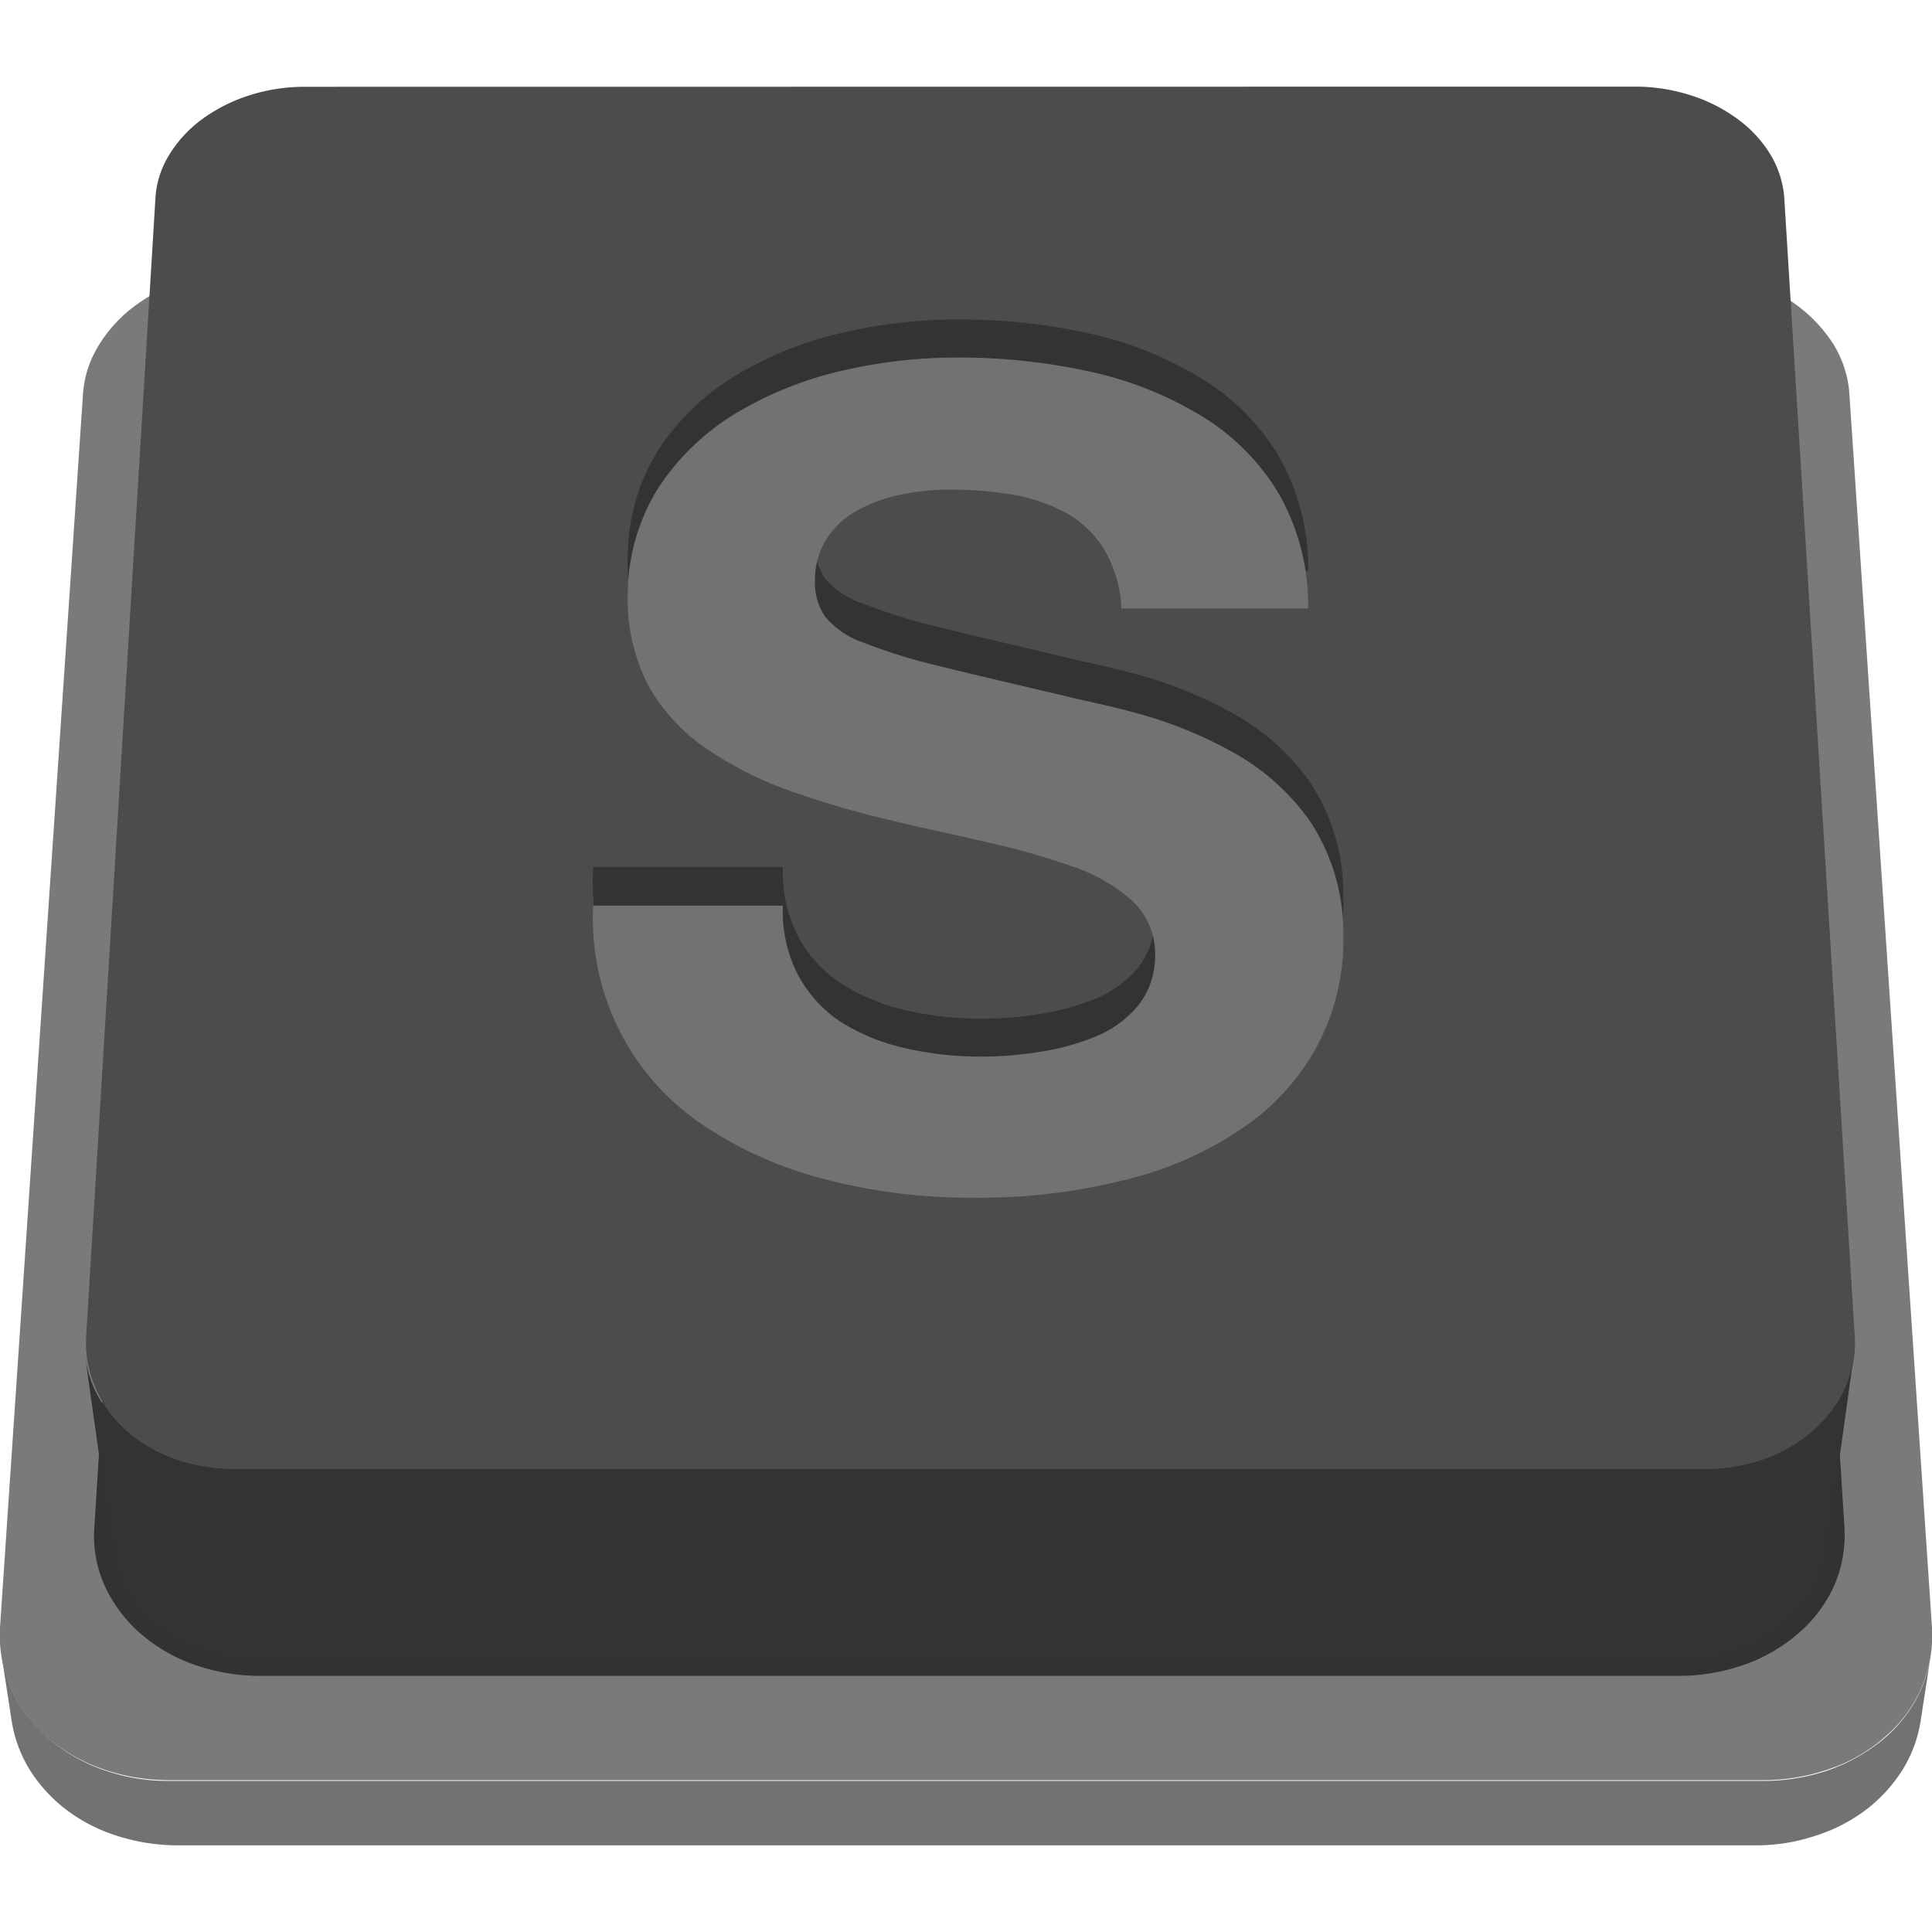 <svg id="Layer_1" data-name="Layer 1" xmlns="http://www.w3.org/2000/svg" viewBox="0 0 128 128"><defs><style>.cls-1{fill:#7a7a7a;}.cls-2{fill:#727272;}.cls-3{fill:#323233;}.cls-4{fill:#4c4c4c;}.cls-5{fill:#333;}</style></defs><title>i-love-sublime</title><path class="cls-1" d="M111.36,17.78a14.24,14.24,0,0,1,4.16.64A11.62,11.62,0,0,1,119,20.19a9.62,9.62,0,0,1,2.47,2.62A7.19,7.19,0,0,1,122.52,26L128,107.84a8.77,8.77,0,0,1-3,7.13,10.61,10.61,0,0,1-3.63,2.17,13.27,13.27,0,0,1-4.56.8H11.18a13.27,13.27,0,0,1-4.56-.8A11.62,11.62,0,0,1,3,115a9.33,9.33,0,0,1-2.31-3.21A8.76,8.76,0,0,1,0,107.84L5.5,26.08a7,7,0,0,1,1.06-3.23A9.23,9.23,0,0,1,9,20.22a12.63,12.63,0,0,1,3.47-1.78,13.41,13.41,0,0,1,4.16-.64l94.7,0Z"/><path class="cls-2" d="M126.71,113a9.35,9.35,0,0,1-2.41,2.6,11.94,11.94,0,0,1-3.37,1.75,13.4,13.4,0,0,1-4.06.64H11.18a12.63,12.63,0,0,1-4.06-.64,11.29,11.29,0,0,1-3.37-1.75A9.73,9.73,0,0,1,1.34,113a8.7,8.7,0,0,1-1.22-3.23l.66,4.29A8.7,8.7,0,0,0,2,117.3a10.07,10.07,0,0,0,2.39,2.6,11.08,11.08,0,0,0,3.34,1.72,13.23,13.23,0,0,0,4,.64H116.29a12.46,12.46,0,0,0,4-.64,11.08,11.08,0,0,0,3.34-1.72,10.07,10.07,0,0,0,2.39-2.6,8.7,8.7,0,0,0,1.22-3.23l.66-4.29A8.7,8.7,0,0,1,126.71,113Z"/><path class="cls-3" d="M106.64,20.8a13.93,13.93,0,0,1,4.14.64,12.05,12.05,0,0,1,3.45,1.75,8.94,8.94,0,0,1,2.41,2.6,7,7,0,0,1,1,3.21l4.56,72.19a8.43,8.43,0,0,1-.66,3.82,9.05,9.05,0,0,1-2.31,3.13,11,11,0,0,1-3.58,2.12,13.08,13.08,0,0,1-4.51.77H17.3a13.08,13.08,0,0,1-4.51-.77,11,11,0,0,1-3.58-2.12A9.4,9.4,0,0,1,6.91,105a8,8,0,0,1-.66-3.82L10.81,29a7,7,0,0,1,1-3.21,9.32,9.32,0,0,1,2.41-2.6,12.41,12.41,0,0,1,3.45-1.75,13.93,13.93,0,0,1,4.14-.64h84.81Z"/><path class="cls-4" d="M108.34,5.74a11.92,11.92,0,0,1,3.69.58,10.5,10.5,0,0,1,3.08,1.56,8.22,8.22,0,0,1,2.17,2.33,6.52,6.52,0,0,1,.93,2.86l4.67,75.42a7.09,7.09,0,0,1-.61,3.42,8.15,8.15,0,0,1-2,2.81A10.38,10.38,0,0,1,117,96.65a11.54,11.54,0,0,1-4,.69H15.5a11.54,11.54,0,0,1-4-.69,9.79,9.79,0,0,1-3.18-1.91,7.82,7.82,0,0,1-2-2.81,7.42,7.42,0,0,1-.61-3.42L10.3,13.09a6.1,6.1,0,0,1,.93-2.86A8.22,8.22,0,0,1,13.4,7.89a10.85,10.85,0,0,1,3.08-1.56,11.92,11.92,0,0,1,3.69-.58Z"/><path class="cls-5" d="M121.75,92.88a8.94,8.94,0,0,1-2.15,2.33,10.39,10.39,0,0,1-3,1.56,11.46,11.46,0,0,1-3.63.56H15.5a12.54,12.54,0,0,1-3.63-.56,10.39,10.39,0,0,1-3-1.56,8.54,8.54,0,0,1-2.15-2.33,7.42,7.42,0,0,1-.8-1.75A7.93,7.93,0,0,1,5.66,90h0l1.8,12.78a7.33,7.33,0,0,0,1,2.84,8,8,0,0,0,2.07,2.28,9.82,9.82,0,0,0,2.92,1.51A11.52,11.52,0,0,0,17,110h94.49a10.64,10.64,0,0,0,3.5-.56,9.82,9.82,0,0,0,2.92-1.51,8.42,8.42,0,0,0,2.07-2.28,7.3,7.3,0,0,0,.87-2.09l.16-.74L122.79,90A7.42,7.42,0,0,1,121.75,92.88Z"/><path class="cls-5" d="M63.4,21.17a39,39,0,0,1,8.67.9A24.06,24.06,0,0,1,79.47,25a15.08,15.08,0,0,1,5.2,5.14,14.92,14.92,0,0,1,2,7.69H74.3a8.44,8.44,0,0,0-1.14-3.9,7,7,0,0,0-2.49-2.41,11.25,11.25,0,0,0-3.55-1.22,24.52,24.52,0,0,0-4.29-.34,15.14,15.14,0,0,0-3.08.32,10,10,0,0,0-2.84,1,5.53,5.53,0,0,0-2.07,1.83A4.91,4.91,0,0,0,54,35.83a4,4,0,0,0,.64,2.47A5.68,5.68,0,0,0,57.2,40a37.72,37.72,0,0,0,5.3,1.62c2.31.58,5.25,1.25,8.91,2.12,1.06.24,2.68.58,4.51,1.11a28,28,0,0,1,5.81,2.44,15.3,15.3,0,0,1,5.06,4.53A13.41,13.41,0,0,1,89,59.32a15.09,15.09,0,0,1-1.46,6.92,15.42,15.42,0,0,1-4.64,5.57,23.37,23.37,0,0,1-7.74,3.71,39.59,39.59,0,0,1-10.74,1.35,37.92,37.92,0,0,1-9.6-1.17,26,26,0,0,1-8.14-3.55A16.43,16.43,0,0,1,39.3,57.44H51.87a9.17,9.17,0,0,0,1,4.59,8.52,8.52,0,0,0,2.86,3.13A13.59,13.59,0,0,0,60,66.93a21.82,21.82,0,0,0,5,.56,23.55,23.55,0,0,0,3.74-.29,16.12,16.12,0,0,0,3.76-1,7.29,7.29,0,0,0,2.89-2.07A5.29,5.29,0,0,0,76.5,60.7,4.8,4.8,0,0,0,75,57.15a11.34,11.34,0,0,0-4-2.28,46.73,46.73,0,0,0-5.62-1.59c-2-.48-4.22-.93-6.39-1.46A61.85,61.85,0,0,1,52.53,50a24.43,24.43,0,0,1-5.59-2.76A12.59,12.59,0,0,1,43,43a12.41,12.41,0,0,1-1.41-6.2,13.44,13.44,0,0,1,2-6.95,16.11,16.11,0,0,1,5-4.88,24.12,24.12,0,0,1,6.95-2.86A33.29,33.29,0,0,1,63.4,21.17Z"/><path class="cls-2" d="M63.4,23.69a40.05,40.05,0,0,1,8.67.9,24.06,24.06,0,0,1,7.4,2.89,15.08,15.08,0,0,1,5.2,5.14,14.92,14.92,0,0,1,2,7.69H74.3a8.44,8.44,0,0,0-1.14-3.9A7,7,0,0,0,70.67,34a11.25,11.25,0,0,0-3.55-1.22,24.52,24.52,0,0,0-4.29-.34,15.14,15.14,0,0,0-3.08.32,10,10,0,0,0-2.84,1,5.53,5.53,0,0,0-2.07,1.83A4.91,4.91,0,0,0,54,38.35a4,4,0,0,0,.64,2.47,5.68,5.68,0,0,0,2.55,1.75,37.72,37.72,0,0,0,5.3,1.62c2.31.58,5.25,1.25,8.91,2.12,1.06.24,2.68.58,4.51,1.11a28,28,0,0,1,5.81,2.44,15.3,15.3,0,0,1,5.06,4.53A13.41,13.41,0,0,1,89,61.84a15.09,15.09,0,0,1-1.46,6.92,15.42,15.42,0,0,1-4.64,5.57A23.37,23.37,0,0,1,75.2,78a39.59,39.59,0,0,1-10.74,1.35,37.92,37.92,0,0,1-9.6-1.17,26,26,0,0,1-8.14-3.55A16.43,16.43,0,0,1,39.3,60H51.87a9.17,9.17,0,0,0,1,4.59,8.52,8.52,0,0,0,2.86,3.13A13.59,13.59,0,0,0,60,69.45,21.82,21.82,0,0,0,65,70a23.55,23.55,0,0,0,3.74-.29,16.12,16.12,0,0,0,3.76-1,7.29,7.29,0,0,0,2.89-2.07,5.29,5.29,0,0,0,1.14-3.39A4.8,4.8,0,0,0,75,59.67a11.34,11.34,0,0,0-4-2.28,46.73,46.73,0,0,0-5.62-1.59c-2-.48-4.22-.93-6.39-1.46a61.85,61.85,0,0,1-6.42-1.86,24.43,24.43,0,0,1-5.59-2.76A12.59,12.59,0,0,1,43,45.51a12.41,12.41,0,0,1-1.41-6.2,13.44,13.44,0,0,1,2-6.95,16.11,16.11,0,0,1,5-4.88,24.12,24.12,0,0,1,6.95-2.86A33.29,33.29,0,0,1,63.4,23.69Z"/></svg>